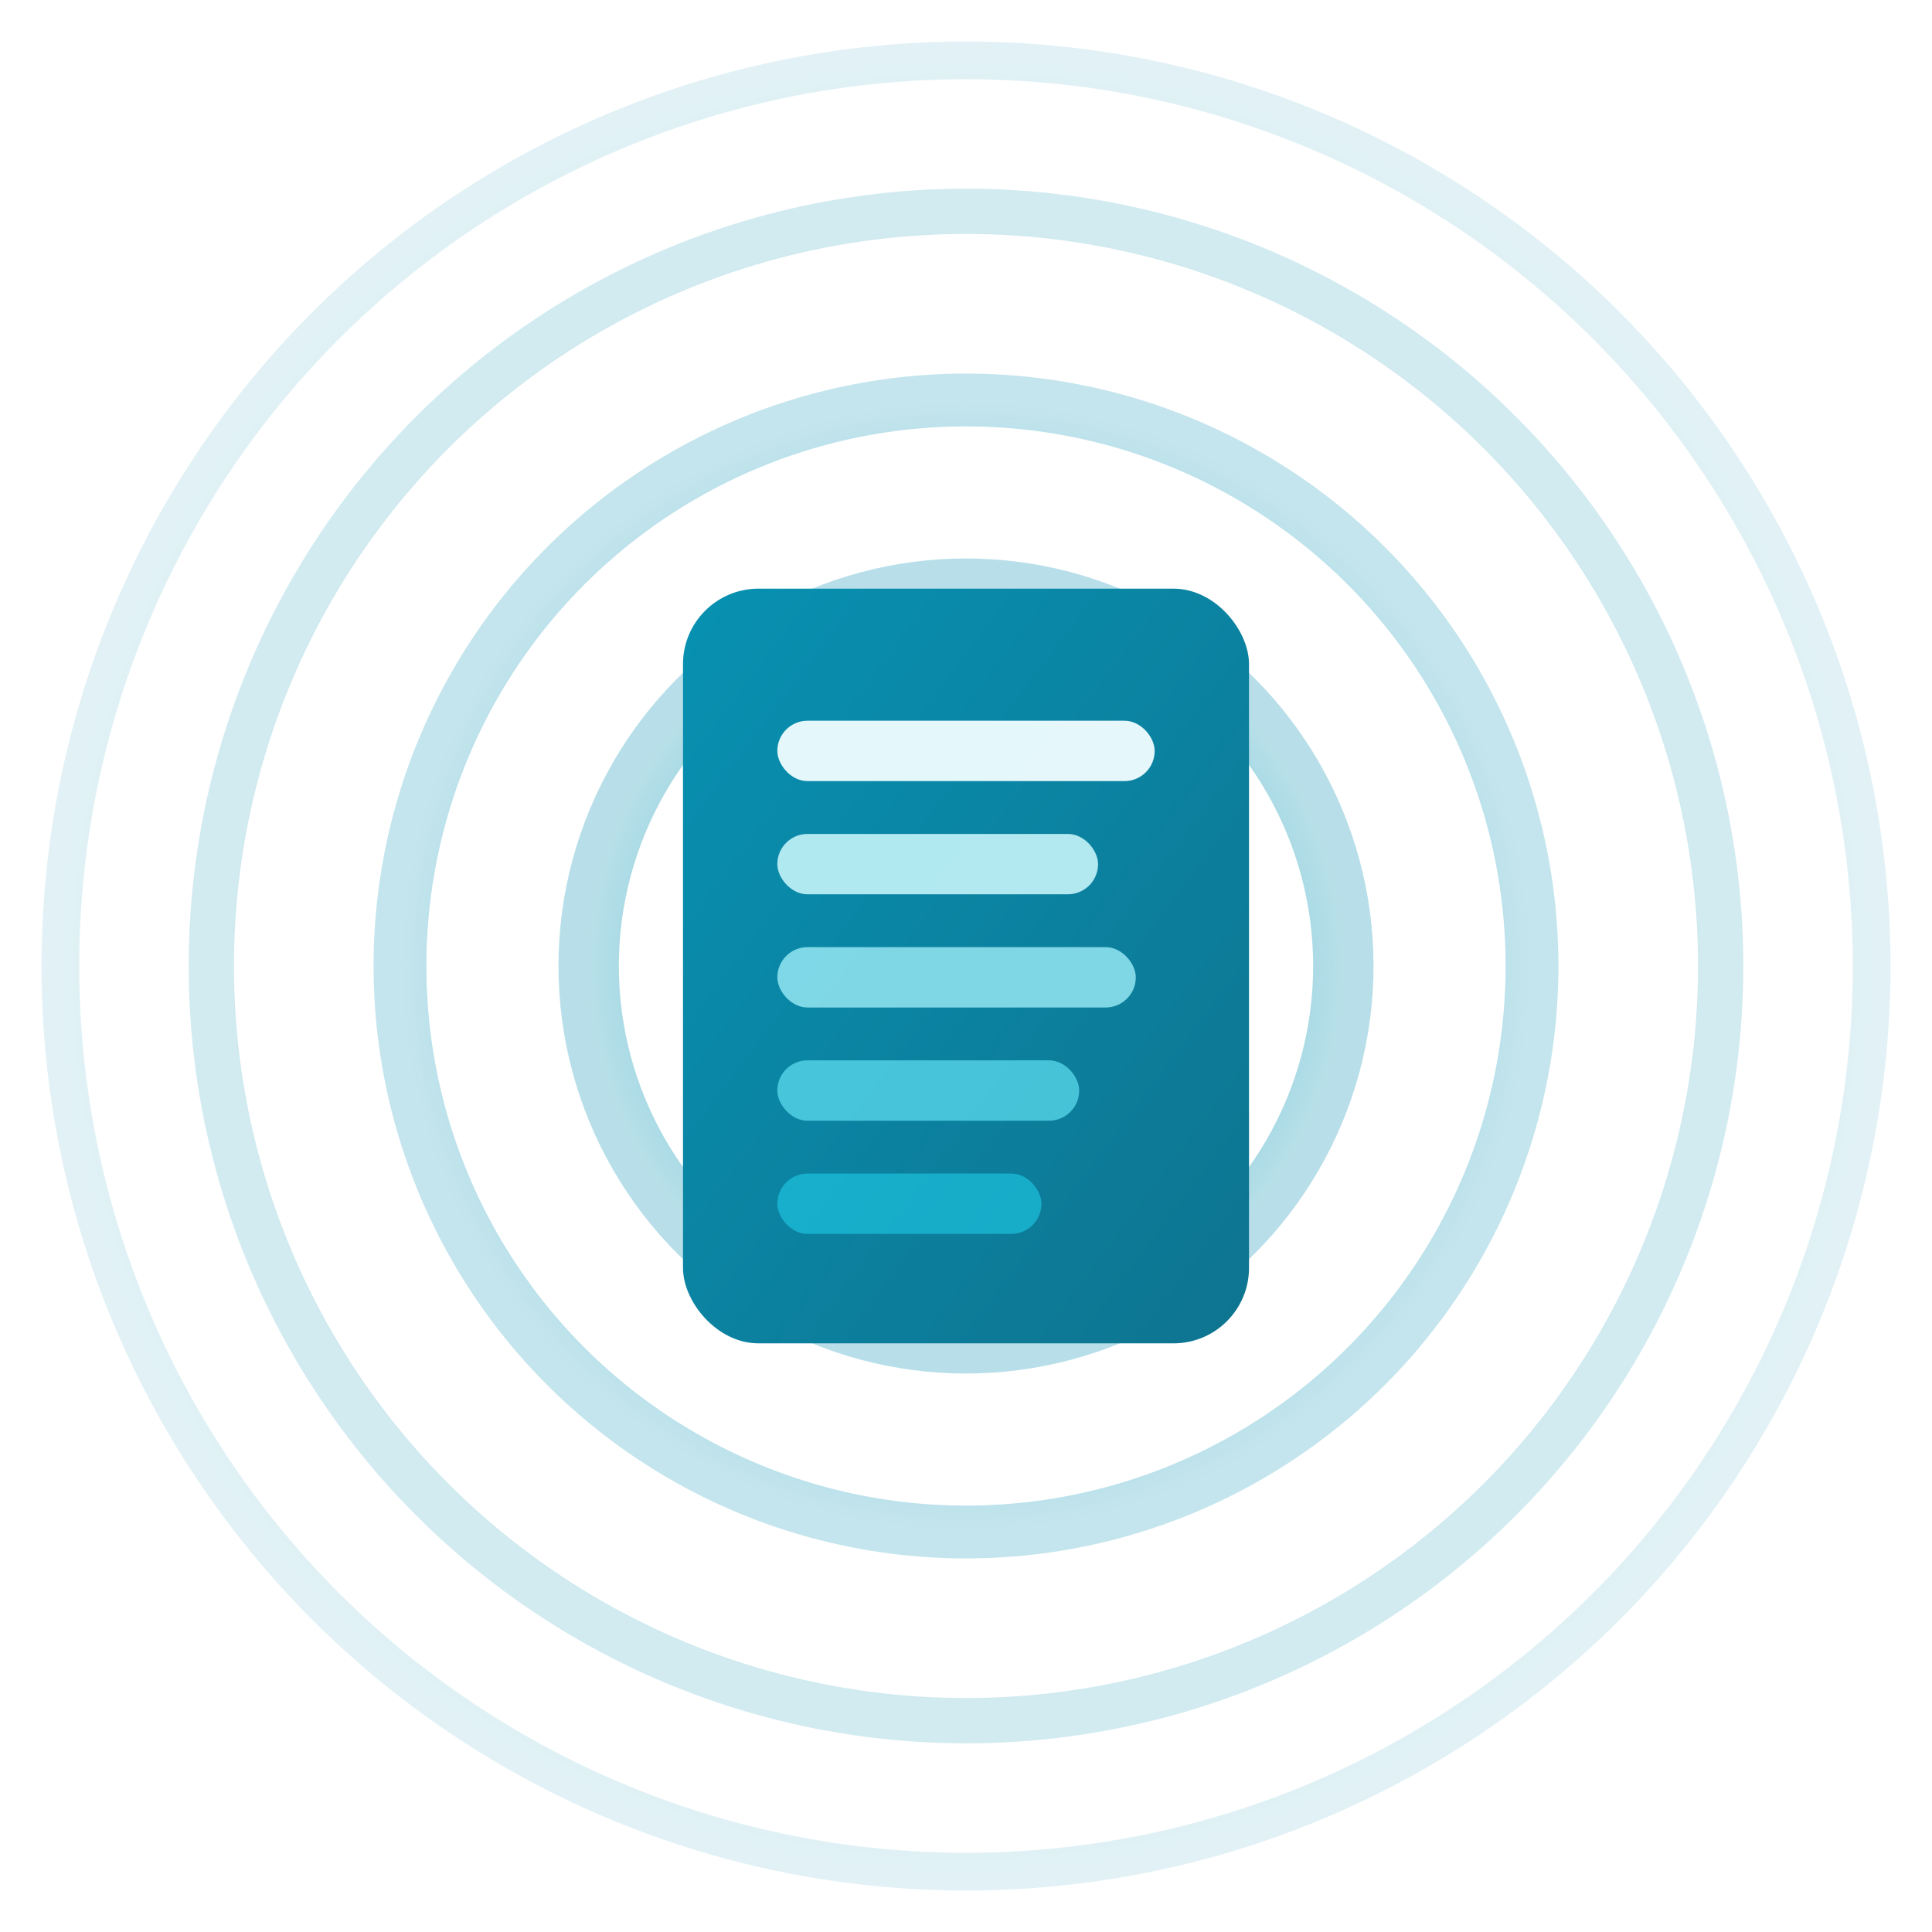<svg xmlns="http://www.w3.org/2000/svg" viewBox="0 0 512 512" width="512" height="512">
  <defs>
    <!-- 颜色方案7: 青蓝水波系 (清澈明净) -->
    <linearGradient id="docGradient7" x1="0%" y1="0%" x2="100%" y2="100%">
      <stop offset="0%" style="stop-color:#0891B2;stop-opacity:1" />
      <stop offset="100%" style="stop-color:#0E7490;stop-opacity:1" />
    </linearGradient>
    
    <radialGradient id="waveGradient7" cx="50%" cy="50%" r="50%">
      <stop offset="0%" style="stop-color:#06B6D4;stop-opacity:1" />
      <stop offset="100%" style="stop-color:#0891B2;stop-opacity:0.3" />
    </radialGradient>
    
    <filter id="glow7" x="-50%" y="-50%" width="200%" height="200%">
      <feDropShadow dx="0" dy="0" stdDeviation="15" flood-color="#06B6D4" flood-opacity="0.5"/>
    </filter>
    
    <filter id="docShadow7" x="-30%" y="-30%" width="160%" height="160%">
      <feDropShadow dx="0" dy="8" stdDeviation="15" flood-color="#000" flood-opacity="0.3"/>
    </filter>
  </defs>
  
  <!-- 颜色方案7: 青蓝水波系 - 放大版 -->
  <g transform="translate(256, 256)">
    
    <!-- 元素2: 放大的居中声波圆环 -->
    <g>
      <!-- 声波中心强化 -->
      <circle cx="0" cy="0" r="25" fill="#06B6D4" filter="url(#glow7)"/>
      
      <!-- 主要声波环 - 显著放大 -->
      <circle cx="0" cy="0" r="100" 
              stroke="url(#waveGradient7)" 
              stroke-width="16" 
              fill="none" 
              opacity="0.95"/>
      
      <circle cx="0" cy="0" r="150" 
              stroke="url(#waveGradient7)" 
              stroke-width="14" 
              fill="none" 
              opacity="0.8"/>
      
      <circle cx="0" cy="0" r="200" 
              stroke="url(#waveGradient7)" 
              stroke-width="12" 
              fill="none" 
              opacity="0.6"/>
      
      <circle cx="0" cy="0" r="240" 
              stroke="url(#waveGradient7)" 
              stroke-width="10" 
              fill="none" 
              opacity="0.4"/>
    </g>
    
    <!-- 元素1: 放大的居中文档 -->
    <rect x="-75" y="-100" width="150" height="200" rx="20" 
          fill="url(#docGradient7)" 
          filter="url(#docShadow7)"/>
    
    <!-- 文档内容 - 海洋色系 -->
    <rect x="-50" y="-65" width="100" height="16" rx="8" fill="#F0FDFF" opacity="0.95"/>
    <rect x="-50" y="-35" width="85" height="16" rx="8" fill="#CFFAFE" opacity="0.85"/>
    <rect x="-50" y="-5" width="95" height="16" rx="8" fill="#A5F3FC" opacity="0.75"/>
    <rect x="-50" y="25" width="80" height="16" rx="8" fill="#67E8F9" opacity="0.65"/>
    <rect x="-50" y="55" width="70" height="16" rx="8" fill="#22D3EE" opacity="0.55"/>
    
  </g>
</svg>
